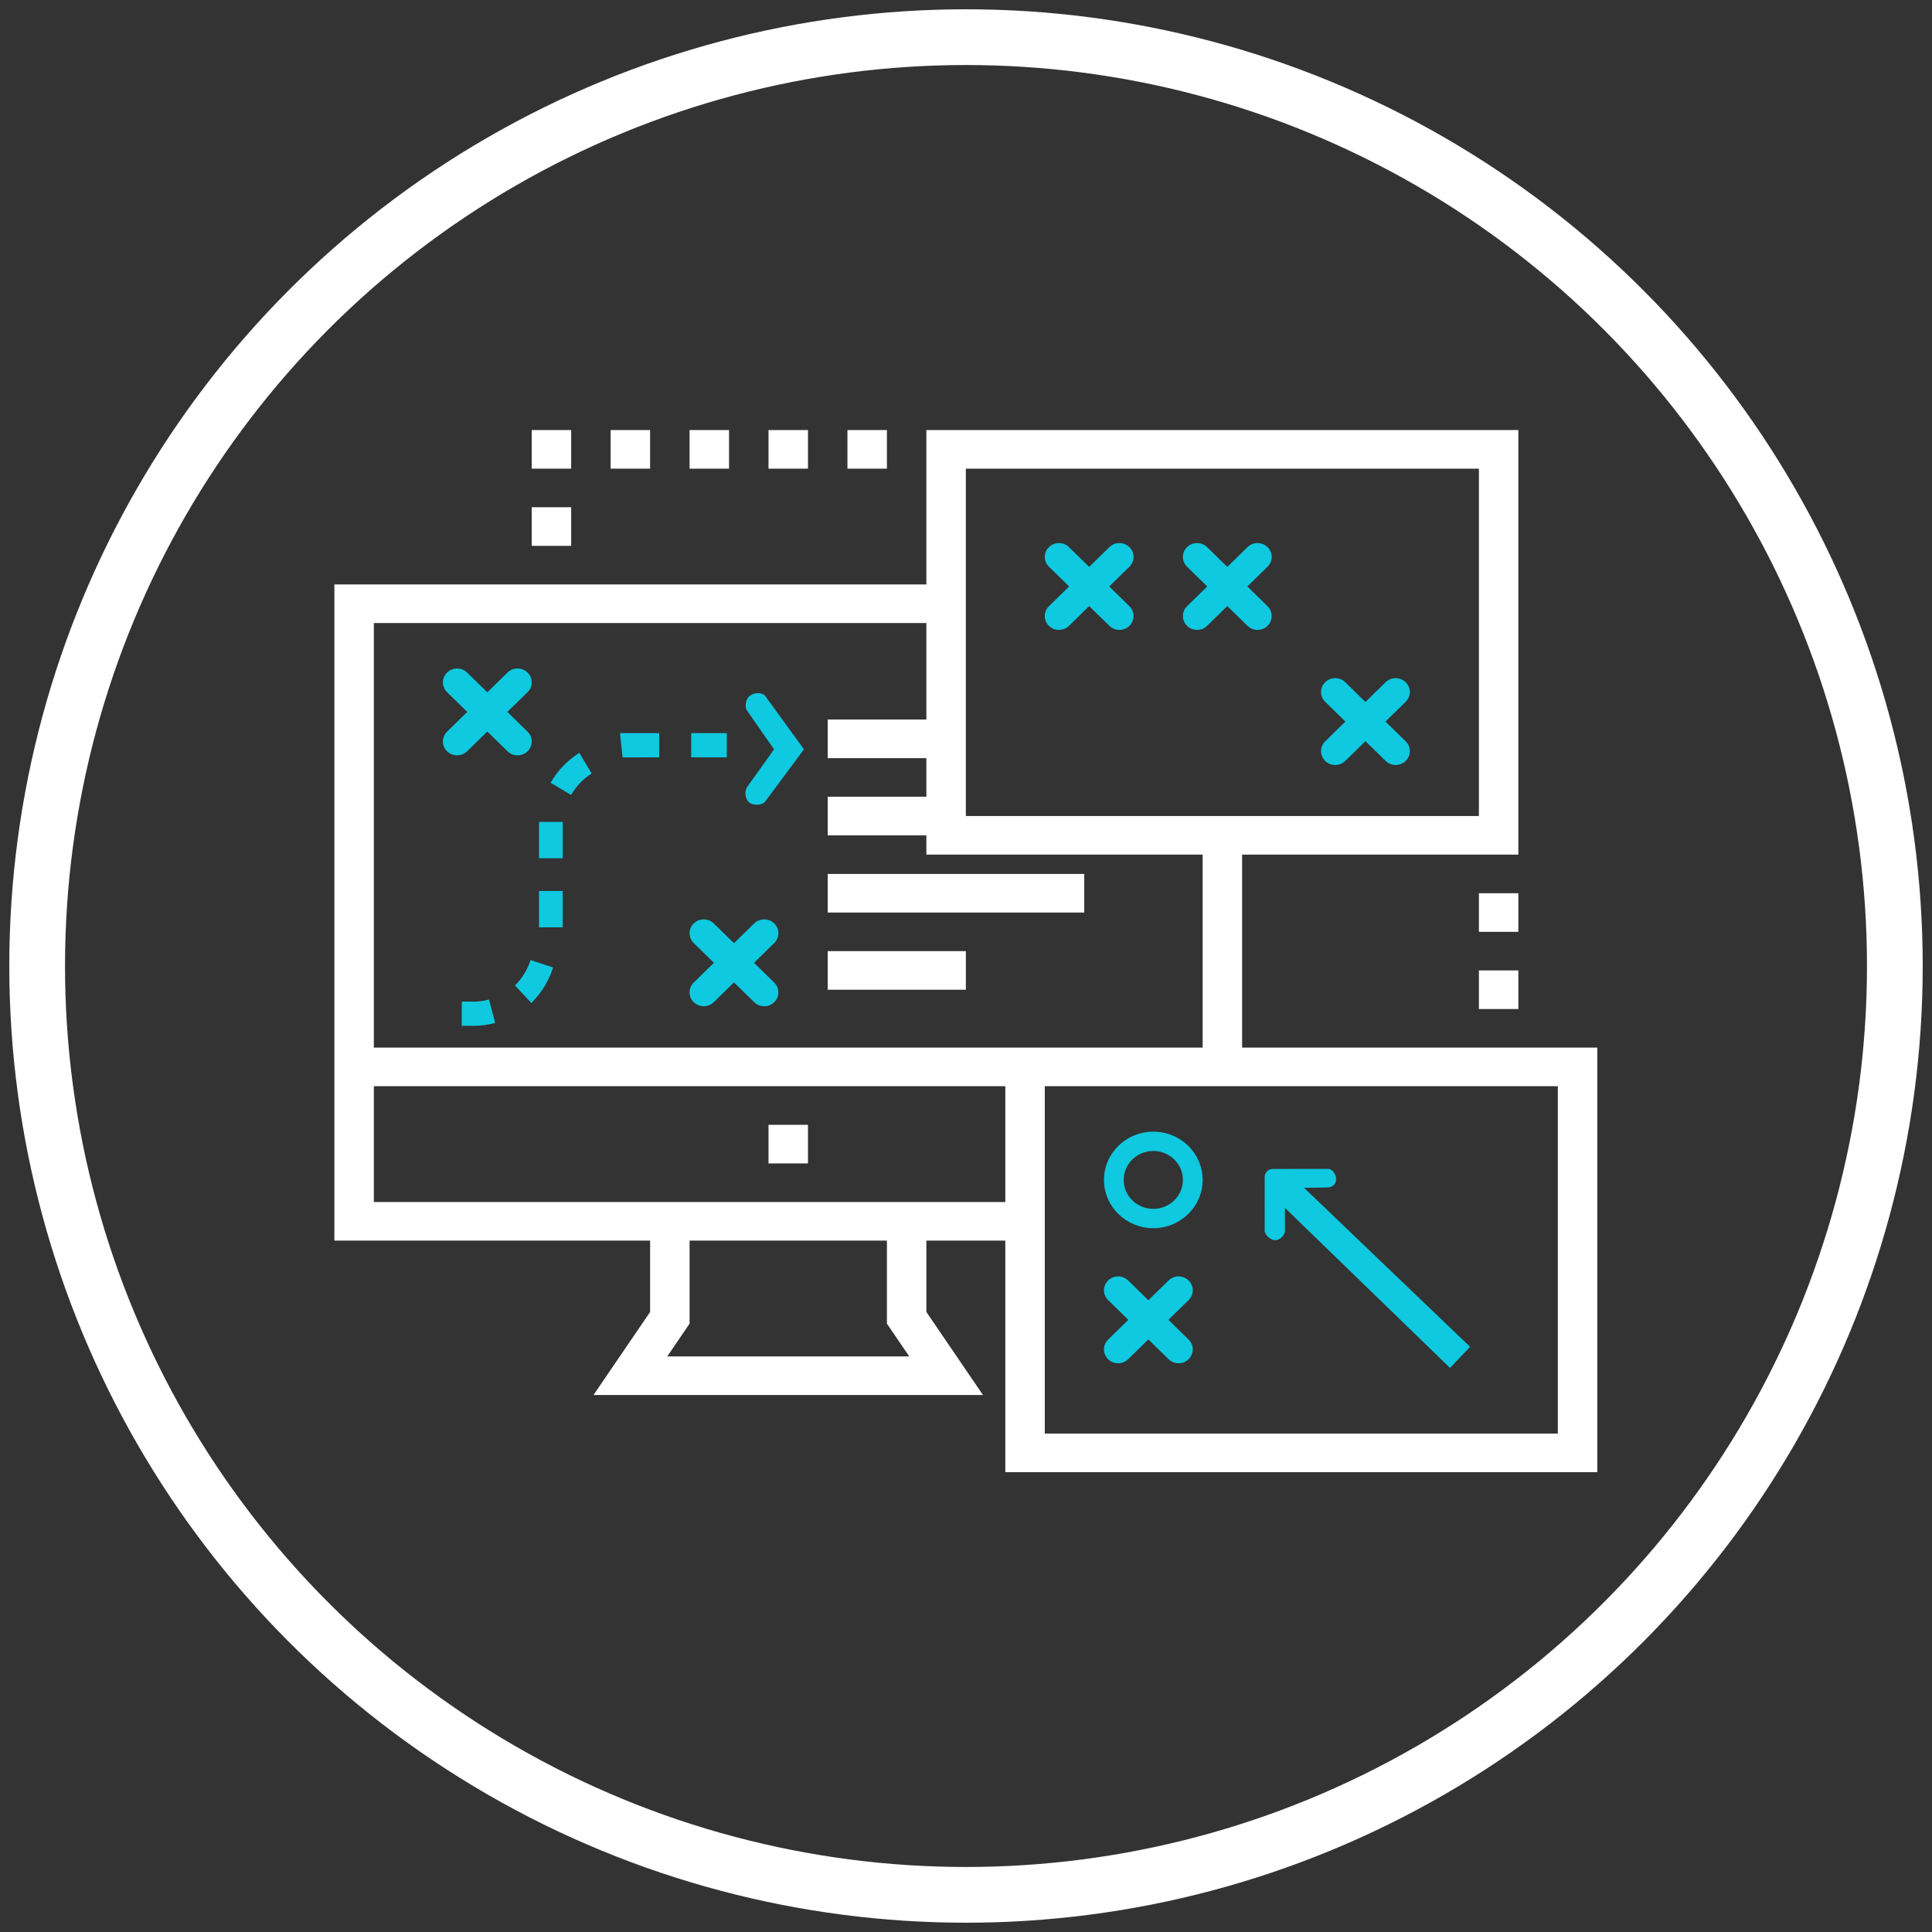 <?xml version="1.0" encoding="UTF-8"?>
<svg width="104px" height="104px" viewBox="0 0 104 104" version="1.1" xmlns="http://www.w3.org/2000/svg" xmlns:xlink="http://www.w3.org/1999/xlink">
    <rect x="0" y="0" width="104" height="104" fill="#333333" stroke="none"/>
    <!-- Generator: Sketch 50.2 (55047) - http://www.bohemiancoding.com/sketch -->
    <title>Dev Strategy Icon</title>
    <desc>Created with Sketch.</desc>
    <defs></defs>
    <g id="Desktop" stroke="none" stroke-width="1" fill="none" fill-rule="evenodd">
        <g id="XC_Landing-Work" transform="translate(-188, -661)">
            <g id="Dev-Strategy-Icon" transform="translate(190, 663)">
                <circle id="Oval-5" stroke="#FFFFFF" stroke-width="3" cx="50" cy="50" r="50"></circle>
                <g id="Digital-Strat" transform="translate(16, 21)">
                    <g transform="translate(0, 0.15)">
                        <rect id="Rectangle-path" fill="#FFFFFF" fill-rule="nonzero" x="14.871" y="0" width="2.124" height="2.078"></rect>
                        <rect id="Rectangle-path" fill="#FFFFFF" fill-rule="nonzero" x="19.12" y="0" width="2.124" height="2.078"></rect>
                        <rect id="Rectangle-path" fill="#FFFFFF" fill-rule="nonzero" x="23.369" y="0" width="2.124" height="2.078"></rect>
                        <rect id="Rectangle-path" fill="#FFFFFF" fill-rule="nonzero" x="27.618" y="0" width="2.124" height="2.078"></rect>
                        <rect id="Rectangle-path" fill="#FFFFFF" fill-rule="nonzero" x="61.61" y="24.933" width="2.124" height="2.078"></rect>
                        <rect id="Rectangle-path" fill="#FFFFFF" fill-rule="nonzero" x="61.61" y="29.088" width="2.124" height="2.078"></rect>
                        <rect id="Rectangle-path" fill="#FFFFFF" fill-rule="nonzero" x="10.622" y="0" width="2.124" height="2.078"></rect>
                        <rect id="Rectangle-path" fill="#FFFFFF" fill-rule="nonzero" x="10.622" y="4.155" width="2.124" height="2.078"></rect>
                        <rect id="Rectangle-path" fill="#FFFFFF" fill-rule="nonzero" x="23.369" y="37.399" width="2.124" height="2.078"></rect>
                        <path d="M48.863,33.244 L48.863,22.855 L63.734,22.855 L63.734,0 L31.867,0 L31.867,8.311 L0,8.311 L0,33.244 L0,35.321 L0,43.632 L16.996,43.632 L16.996,47.473 L13.948,51.943 L34.914,51.943 L31.867,47.473 L31.867,43.632 L36.116,43.632 L36.116,56.099 L67.983,56.099 L67.983,33.244 L48.863,33.244 Z M33.992,2.078 L61.61,2.078 L61.61,20.777 L33.992,20.777 L33.992,2.078 Z M2.124,10.389 L31.867,10.389 L31.867,15.583 L26.556,15.583 L26.556,17.661 L31.867,17.661 L31.867,19.738 L26.556,19.738 L26.556,21.816 L31.867,21.816 L31.867,22.855 L46.738,22.855 L46.738,33.244 L36.116,33.244 L2.124,33.244 L2.124,10.389 Z M30.944,49.865 L17.919,49.865 L19.12,48.102 L19.12,43.632 L29.743,43.632 L29.743,48.102 L30.944,49.865 Z M31.867,41.554 L29.743,41.554 L19.12,41.554 L16.996,41.554 L2.124,41.554 L2.124,35.321 L36.116,35.321 L36.116,41.554 L31.867,41.554 Z M65.859,54.021 L38.241,54.021 L38.241,35.321 L65.859,35.321 L65.859,54.021 Z" id="Shape" fill="#FFFFFF" fill-rule="nonzero"></path>
                        <rect id="Rectangle-path" fill="#FFFFFF" fill-rule="nonzero" x="26.556" y="23.894" width="13.809" height="2.078"></rect>
                        <rect id="Rectangle-path" fill="#FFFFFF" fill-rule="nonzero" x="26.556" y="28.049" width="7.436" height="2.078"></rect>
                        <g id="Arrows-" transform="translate(5.842, 6.083)" fill="#0EC9DF">
                            <path d="M54.104,35.71 L54.126,36.936 C54.126,37.18 54.402,37.443 54.647,37.443 C54.891,37.443 55.217,37.161 55.217,36.917 L55.165,34.021 C55.165,33.776 54.951,33.603 54.706,33.603 L51.745,33.653 C51.5,33.653 51.32,33.964 51.32,34.208 C51.32,34.452 51.518,34.65 51.763,34.65 L53.055,34.65 L44.271,43.363 L45.368,44.481 L54.104,35.71 Z" id="Shape-Copy-8" fill-rule="nonzero" transform="translate(49.744, 39.042) scale(-1, 1) rotate(1) translate(-49.744, -39.042) "></path>
                            <path d="M32.622,4.456 C32.771,4.602 32.966,4.675 33.161,4.675 C33.356,4.675 33.551,4.602 33.7,4.456 L34.788,3.392 L35.876,4.456 C36.025,4.602 36.22,4.675 36.415,4.675 C36.611,4.675 36.806,4.602 36.955,4.456 C37.253,4.165 37.253,3.693 36.955,3.401 L35.867,2.337 L36.955,1.273 C37.253,0.982 37.253,0.51 36.955,0.219 C36.657,-0.073 36.174,-0.073 35.876,0.219 L34.788,1.282 L33.7,0.219 C33.402,-0.073 32.919,-0.073 32.622,0.219 C32.324,0.51 32.324,0.982 32.622,1.273 L33.71,2.337 L32.622,3.401 C32.324,3.693 32.324,4.165 32.622,4.456 Z" id="Shape" fill-rule="nonzero"></path>
                            <path d="M13.501,24.714 C13.65,24.86 13.846,24.933 14.041,24.933 C14.236,24.933 14.431,24.86 14.58,24.714 L15.668,23.65 L16.756,24.714 C16.905,24.86 17.1,24.933 17.295,24.933 C17.49,24.933 17.686,24.86 17.835,24.714 C18.132,24.423 18.132,23.95 17.835,23.659 L16.747,22.595 L17.835,21.531 C18.132,21.24 18.132,20.768 17.835,20.476 C17.537,20.185 17.054,20.185 16.756,20.476 L15.668,21.54 L14.58,20.476 C14.282,20.185 13.799,20.185 13.501,20.476 C13.203,20.768 13.203,21.24 13.501,21.531 L14.589,22.595 L13.501,23.659 C13.203,23.95 13.203,24.423 13.501,24.714 Z" id="Shape-Copy-6" fill-rule="nonzero"></path>
                            <path d="M0.223,11.209 C0.372,11.355 0.568,11.427 0.763,11.427 C0.958,11.427 1.153,11.355 1.302,11.209 L2.39,10.145 L3.478,11.209 C3.627,11.355 3.822,11.427 4.017,11.427 C4.212,11.427 4.408,11.355 4.557,11.209 C4.855,10.918 4.855,10.445 4.557,10.154 L3.469,9.09 L4.557,8.026 C4.855,7.735 4.855,7.262 4.557,6.971 C4.259,6.68 3.776,6.68 3.478,6.971 L2.39,8.035 L1.302,6.971 C1.004,6.68 0.521,6.68 0.223,6.971 C-0.074,7.262 -0.074,7.735 0.223,8.026 L1.311,9.09 L0.223,10.154 C-0.074,10.445 -0.074,10.918 0.223,11.209 Z" id="Shape-Copy-5" fill-rule="nonzero"></path>
                            <path d="M40.057,4.456 C40.206,4.602 40.401,4.675 40.597,4.675 C40.792,4.675 40.987,4.602 41.136,4.456 L42.224,3.392 L43.312,4.456 C43.461,4.602 43.656,4.675 43.851,4.675 C44.046,4.675 44.242,4.602 44.39,4.456 C44.688,4.165 44.688,3.693 44.39,3.401 L43.303,2.337 L44.39,1.273 C44.688,0.982 44.688,0.51 44.39,0.219 C44.093,-0.073 43.61,-0.073 43.312,0.219 L42.224,1.282 L41.136,0.219 C40.838,-0.073 40.355,-0.073 40.057,0.219 C39.759,0.51 39.759,0.982 40.057,1.273 L41.145,2.337 L40.057,3.401 C39.759,3.693 39.759,4.165 40.057,4.456 Z" id="Shape-Copy-3" fill-rule="nonzero"></path>
                            <path d="M35.808,43.933 C35.957,44.079 36.153,44.152 36.348,44.152 C36.543,44.152 36.738,44.079 36.887,43.933 L37.975,42.869 L39.063,43.933 C39.212,44.079 39.407,44.152 39.602,44.152 C39.797,44.152 39.993,44.079 40.142,43.933 C40.439,43.642 40.439,43.169 40.142,42.878 L39.054,41.814 L40.142,40.75 C40.439,40.459 40.439,39.986 40.142,39.695 C39.844,39.404 39.361,39.404 39.063,39.695 L37.975,40.759 L36.887,39.695 C36.589,39.404 36.106,39.404 35.808,39.695 C35.51,39.987 35.51,40.459 35.808,40.75 L36.896,41.814 L35.808,42.878 C35.51,43.169 35.51,43.642 35.808,43.933 Z" id="Shape-Copy-7" fill-rule="nonzero"></path>
                            <path d="M47.493,11.728 C47.642,11.874 47.837,11.947 48.032,11.947 C48.227,11.947 48.423,11.874 48.572,11.728 L49.66,10.664 L50.747,11.728 C50.896,11.874 51.092,11.947 51.287,11.947 C51.482,11.947 51.677,11.874 51.826,11.728 C52.124,11.437 52.124,10.965 51.826,10.673 L50.738,9.609 L51.826,8.545 C52.124,8.254 52.124,7.782 51.826,7.491 C51.528,7.199 51.045,7.199 50.747,7.491 L49.66,8.555 L48.572,7.491 C48.274,7.199 47.791,7.199 47.493,7.491 C47.195,7.782 47.195,8.254 47.493,8.545 L48.581,9.609 L47.493,10.673 C47.195,10.965 47.195,11.437 47.493,11.728 Z" id="Shape-Copy-4" fill-rule="nonzero"></path>
                            <path d="M38.241,36.88 C36.774,36.88 35.585,35.717 35.585,34.282 C35.585,32.848 36.774,31.685 38.241,31.685 C39.707,31.685 40.896,32.848 40.896,34.282 C40.896,35.717 39.707,36.88 38.241,36.88 Z M38.241,35.841 C39.121,35.841 39.834,35.143 39.834,34.282 C39.834,33.422 39.121,32.724 38.241,32.724 C37.361,32.724 36.647,33.422 36.647,34.282 C36.647,35.143 37.361,35.841 38.241,35.841 Z" id="Combined-Shape"></path>
                        </g>
                    </g>
                    <g id="Main-screen" transform="translate(15.777, 23.309) rotate(-270) translate(-15.777, -23.309) translate(6.277, 13.809)" fill="#0EC9DF">
                        <polygon id="Path" points="13.108 12.986 13.108 14.261 11.153 14.261 11.153 12.986"></polygon>
                        <path d="M5.326,13.636 L5.983,12.535 C5.513,12.266 5.114,11.883 4.83,11.427 L3.718,12.091 C4.114,12.727 4.67,13.261 5.326,13.636 L5.326,13.636 Z" id="Path"></path>
                        <path d="M2.656,9.704 C2.656,9.77 2.657,9.836 2.66,9.903 L3.962,9.761 L3.959,7.791 L2.656,7.791 L2.656,9.704 L2.656,9.704 Z" id="Path"></path>
                        <polygon id="Path" points="2.656 4.155 3.959 4.155 3.959 6.068 2.656 6.068"></polygon>
                        <polygon id="Path" points="7.436 12.986 9.39 12.986 9.39 14.261 7.436 14.261"></polygon>
                        <path d="M18.253,16.622 L16.996,16.954 C17.07,17.224 17.108,17.502 17.108,17.782 L17.108,18.42 L18.411,18.42 L18.411,17.782 C18.411,17.39 18.358,16.999 18.253,16.622 L18.253,16.622 Z" id="Path"></path>
                        <path d="M17.179,14.676 C16.652,14.136 15.991,13.732 15.268,13.505 L14.871,14.719 C15.387,14.881 15.86,15.171 16.238,15.557 L17.179,14.676 L17.179,14.676 Z" id="Path"></path>
                        <path d="M3.528,1.61 L5.59,3.082 C5.859,3.219 6.236,3.136 6.391,2.947 C6.547,2.758 6.563,2.27 6.347,2.093 L3.528,0 L0.642,2.093 C0.492,2.218 0.427,2.624 0.642,2.906 C0.857,3.188 1.295,3.17 1.414,3.082 L3.528,1.61 Z" id="Path"></path>
                    </g>
                </g>
            </g>
        </g>
    </g>
</svg>